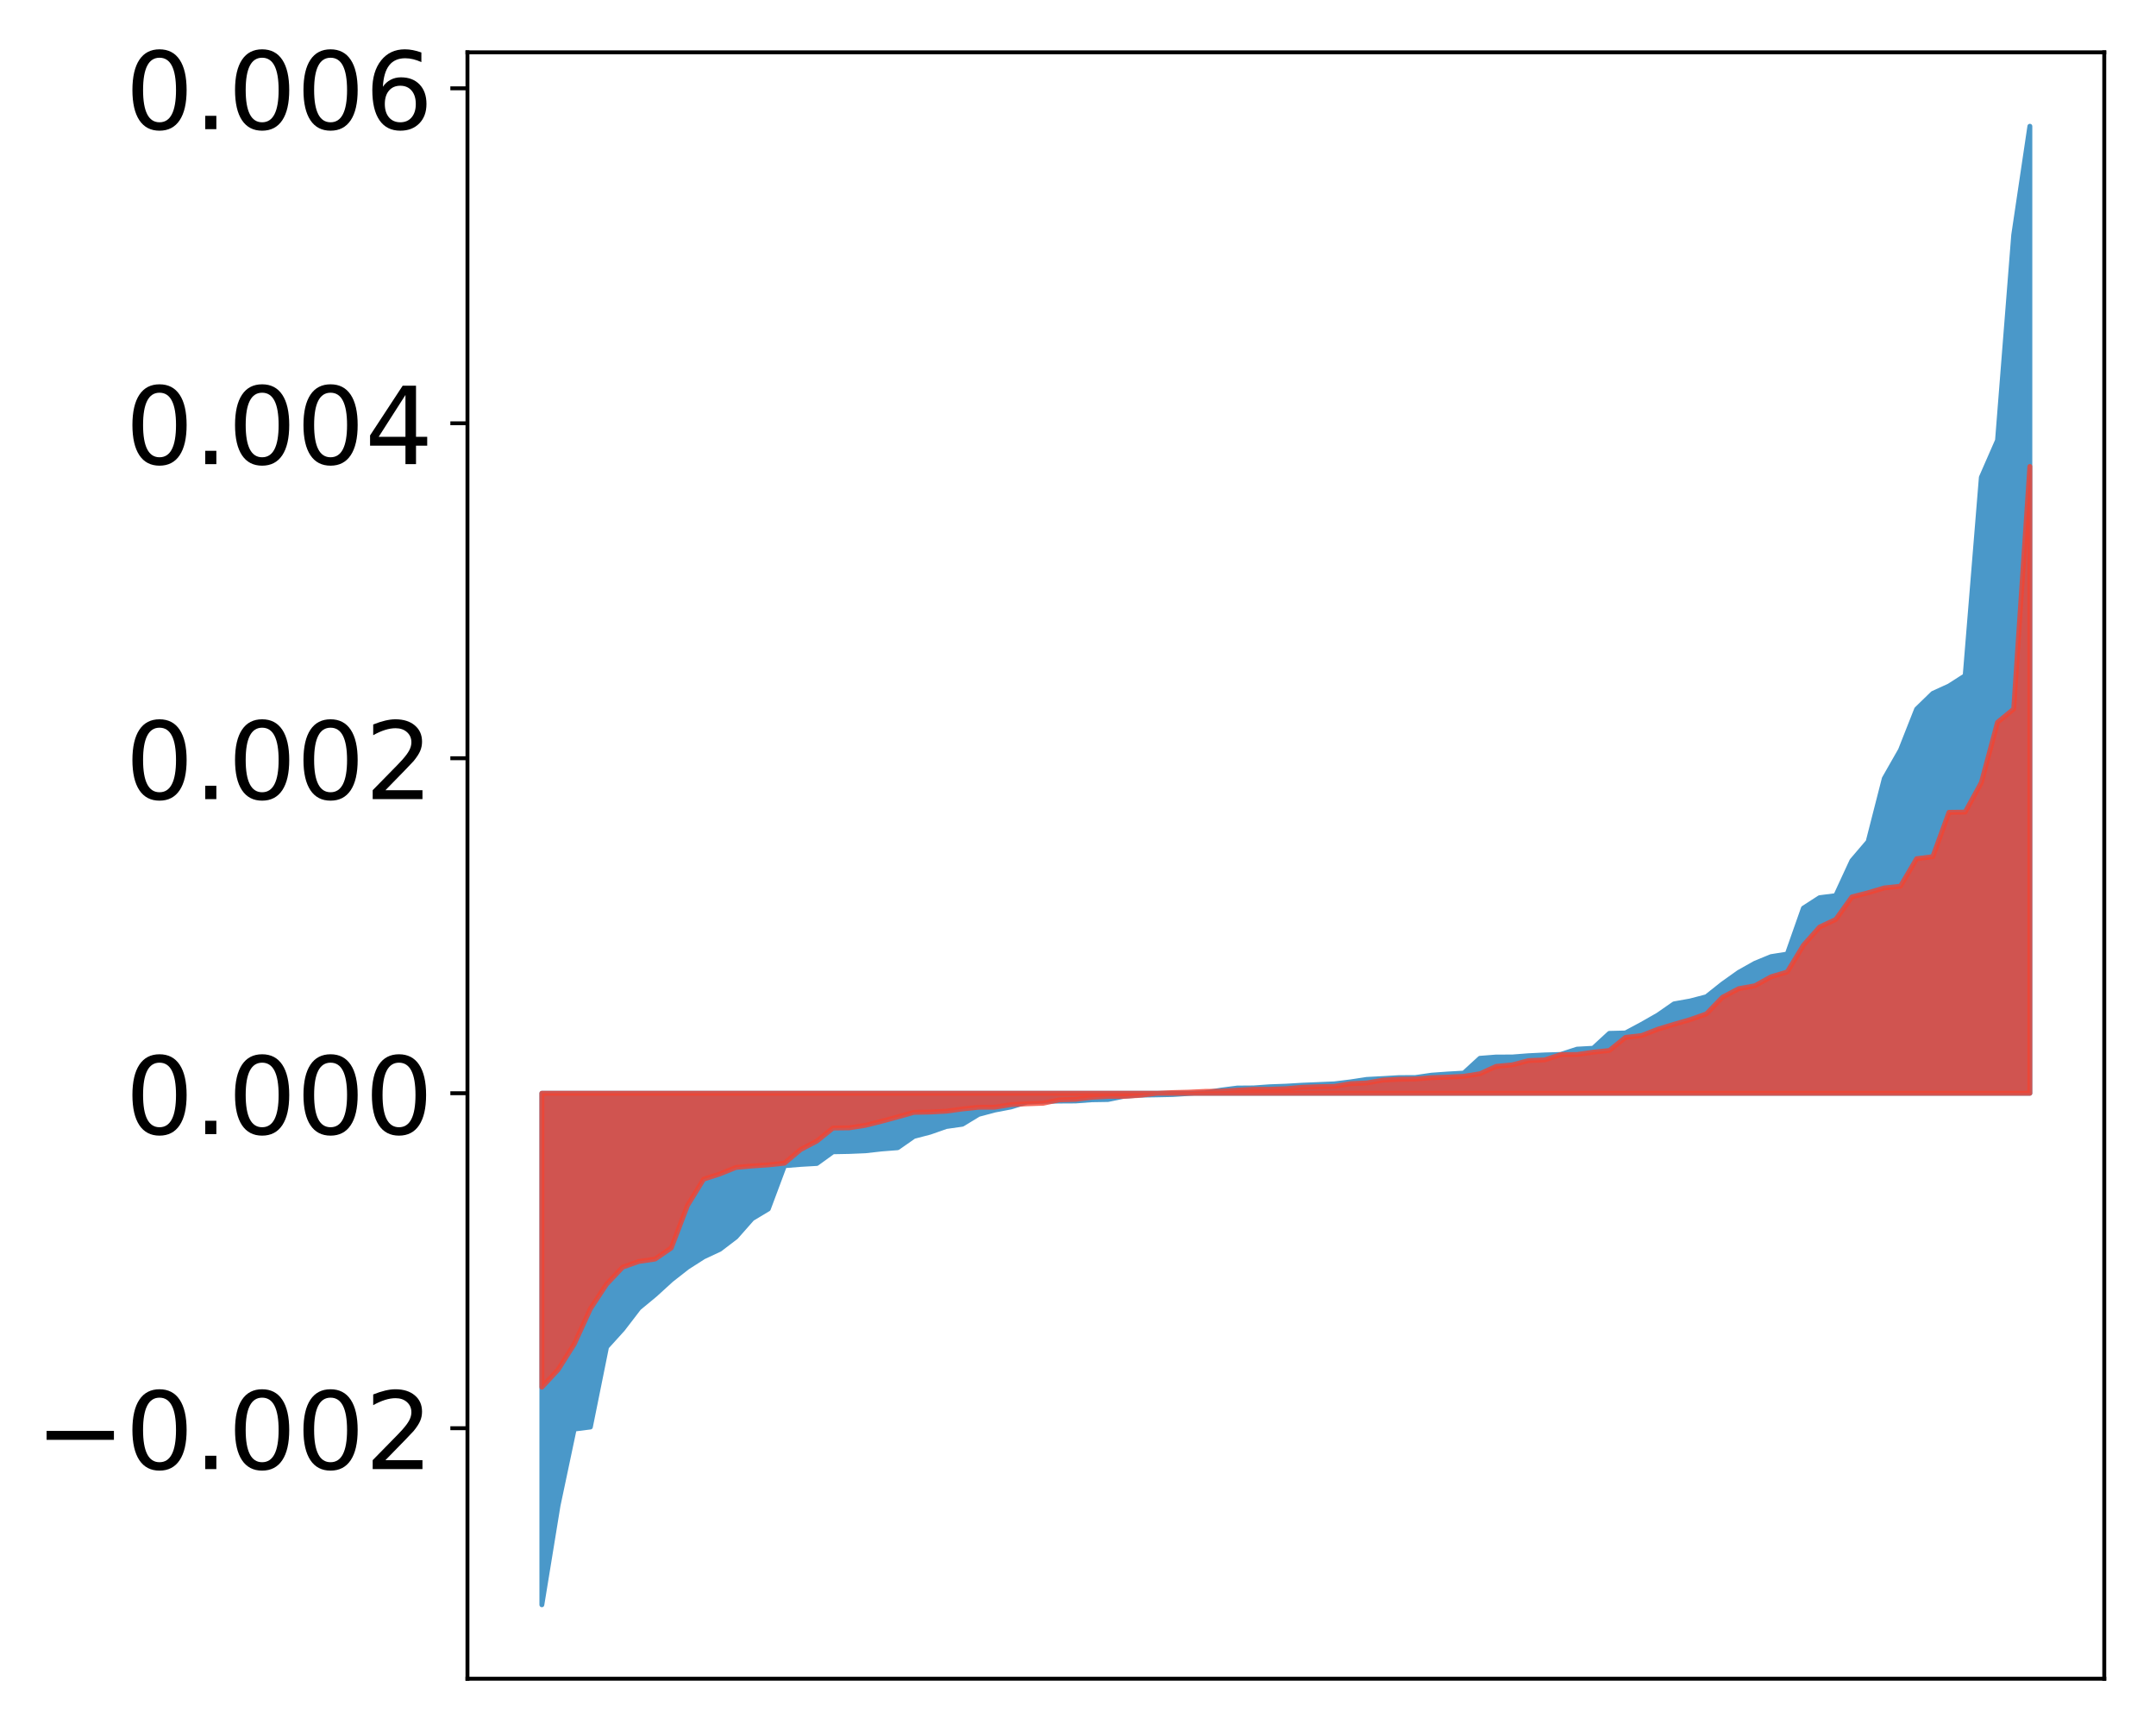 <?xml version="1.0" encoding="utf-8" standalone="no"?>
<!DOCTYPE svg PUBLIC "-//W3C//DTD SVG 1.1//EN"
  "http://www.w3.org/Graphics/SVG/1.1/DTD/svg11.dtd">
<!-- Created with matplotlib (http://matplotlib.org/) -->
<svg height="354pt" version="1.1" viewBox="0 0 441 354" width="441pt" xmlns="http://www.w3.org/2000/svg" xmlns:xlink="http://www.w3.org/1999/xlink">
 <defs>
  <style type="text/css">
*{stroke-linecap:butt;stroke-linejoin:round;}
  </style>
 </defs>
 <g id="figure_1">
  <g id="patch_1">
   <path d="M 0 354.04 
L 441.117 354.04 
L 441.117 0 
L 0 0 
z
" style="fill:#ffffff;"/>
  </g>
  <g id="axes_1">
   <g id="patch_2">
    <path d="M 95.617 343.34 
L 430.417 343.34 
L 430.417 10.7 
L 95.617 10.7 
z
" style="fill:#ffffff;"/>
   </g>
   <g id="PolyCollection_1">
    <defs>
     <path d="M 110.835 -25.82 
L 110.835 -130.443 
L 114.144 -130.443 
L 117.452 -130.443 
L 120.76 -130.443 
L 124.069 -130.443 
L 127.377 -130.443 
L 130.685 -130.443 
L 133.993 -130.443 
L 137.302 -130.443 
L 140.61 -130.443 
L 143.918 -130.443 
L 147.227 -130.443 
L 150.535 -130.443 
L 153.843 -130.443 
L 157.152 -130.443 
L 160.46 -130.443 
L 163.768 -130.443 
L 167.076 -130.443 
L 170.385 -130.443 
L 173.693 -130.443 
L 177.001 -130.443 
L 180.31 -130.443 
L 183.618 -130.443 
L 186.926 -130.443 
L 190.235 -130.443 
L 193.543 -130.443 
L 196.851 -130.443 
L 200.159 -130.443 
L 203.468 -130.443 
L 206.776 -130.443 
L 210.084 -130.443 
L 213.393 -130.443 
L 216.701 -130.443 
L 220.009 -130.443 
L 223.318 -130.443 
L 226.626 -130.443 
L 229.934 -130.443 
L 233.242 -130.443 
L 236.551 -130.443 
L 239.859 -130.443 
L 243.167 -130.443 
L 246.476 -130.443 
L 249.784 -130.443 
L 253.092 -130.443 
L 256.401 -130.443 
L 259.709 -130.443 
L 263.017 -130.443 
L 266.325 -130.443 
L 269.634 -130.443 
L 272.942 -130.443 
L 276.25 -130.443 
L 279.559 -130.443 
L 282.867 -130.443 
L 286.175 -130.443 
L 289.484 -130.443 
L 292.792 -130.443 
L 296.1 -130.443 
L 299.408 -130.443 
L 302.717 -130.443 
L 306.025 -130.443 
L 309.333 -130.443 
L 312.642 -130.443 
L 315.95 -130.443 
L 319.258 -130.443 
L 322.567 -130.443 
L 325.875 -130.443 
L 329.183 -130.443 
L 332.491 -130.443 
L 335.8 -130.443 
L 339.108 -130.443 
L 342.416 -130.443 
L 345.725 -130.443 
L 349.033 -130.443 
L 352.341 -130.443 
L 355.65 -130.443 
L 358.958 -130.443 
L 362.266 -130.443 
L 365.575 -130.443 
L 368.883 -130.443 
L 372.191 -130.443 
L 375.499 -130.443 
L 378.808 -130.443 
L 382.116 -130.443 
L 385.424 -130.443 
L 388.733 -130.443 
L 392.041 -130.443 
L 395.349 -130.443 
L 398.658 -130.443 
L 401.966 -130.443 
L 405.274 -130.443 
L 408.582 -130.443 
L 411.891 -130.443 
L 415.199 -130.443 
L 415.199 -328.22 
L 415.199 -328.22 
L 411.891 -305.973 
L 408.582 -263.97 
L 405.274 -256.412 
L 401.966 -215.846 
L 398.658 -213.728 
L 395.349 -212.222 
L 392.041 -209.01 
L 388.733 -200.629 
L 385.424 -194.822 
L 382.116 -181.894 
L 378.808 -178.016 
L 375.499 -170.862 
L 372.191 -170.442 
L 368.883 -168.305 
L 365.575 -158.911 
L 362.266 -158.386 
L 358.958 -157.024 
L 355.65 -155.162 
L 352.341 -152.808 
L 349.033 -150.178 
L 345.725 -149.316 
L 342.416 -148.724 
L 339.108 -146.427 
L 335.8 -144.54 
L 332.491 -142.768 
L 329.183 -142.689 
L 325.875 -139.643 
L 322.567 -139.462 
L 319.258 -138.381 
L 315.95 -138.278 
L 312.642 -138.116 
L 309.333 -137.859 
L 306.025 -137.851 
L 302.717 -137.592 
L 299.408 -134.564 
L 296.1 -134.376 
L 292.792 -134.137 
L 289.484 -133.652 
L 286.175 -133.641 
L 282.867 -133.445 
L 279.559 -133.271 
L 276.25 -132.768 
L 272.942 -132.363 
L 269.634 -132.221 
L 266.325 -132.084 
L 263.017 -131.89 
L 259.709 -131.769 
L 256.401 -131.532 
L 253.092 -131.508 
L 249.784 -131.083 
L 246.476 -130.541 
L 243.167 -130.39 
L 239.859 -130.182 
L 236.551 -130.112 
L 233.242 -130.062 
L 229.934 -129.833 
L 226.626 -129.163 
L 223.318 -129.111 
L 220.009 -128.863 
L 216.701 -128.845 
L 213.393 -128.789 
L 210.084 -128.652 
L 206.776 -127.634 
L 203.468 -127.003 
L 200.159 -126.121 
L 196.851 -124.107 
L 193.543 -123.638 
L 190.235 -122.478 
L 186.926 -121.614 
L 183.618 -119.3 
L 180.31 -119.042 
L 177.001 -118.672 
L 173.693 -118.535 
L 170.385 -118.471 
L 167.076 -116.08 
L 163.768 -115.888 
L 160.46 -115.624 
L 157.152 -106.774 
L 153.843 -104.786 
L 150.535 -101.035 
L 147.227 -98.512 
L 143.918 -96.969 
L 140.61 -94.853 
L 137.302 -92.263 
L 133.993 -89.246 
L 130.685 -86.51 
L 127.377 -82.203 
L 124.069 -78.546 
L 120.76 -62.177 
L 117.452 -61.758 
L 114.144 -46.113 
L 110.835 -25.82 
z
" id="m8ca037de99" style="stroke:#4a98c9;"/>
    </defs>
    <g clip-path="url(#pff17ef0373)">
     <use style="fill:#4a98c9;stroke:#4a98c9;" x="0" xlink:href="#m8ca037de99" y="354.04"/>
    </g>
   </g>
   <g id="PolyCollection_2">
    <defs>
     <path d="M 110.835 -70.328 
L 110.835 -130.443 
L 114.144 -130.443 
L 117.452 -130.443 
L 120.76 -130.443 
L 124.069 -130.443 
L 127.377 -130.443 
L 130.685 -130.443 
L 133.993 -130.443 
L 137.302 -130.443 
L 140.61 -130.443 
L 143.918 -130.443 
L 147.227 -130.443 
L 150.535 -130.443 
L 153.843 -130.443 
L 157.152 -130.443 
L 160.46 -130.443 
L 163.768 -130.443 
L 167.076 -130.443 
L 170.385 -130.443 
L 173.693 -130.443 
L 177.001 -130.443 
L 180.31 -130.443 
L 183.618 -130.443 
L 186.926 -130.443 
L 190.235 -130.443 
L 193.543 -130.443 
L 196.851 -130.443 
L 200.159 -130.443 
L 203.468 -130.443 
L 206.776 -130.443 
L 210.084 -130.443 
L 213.393 -130.443 
L 216.701 -130.443 
L 220.009 -130.443 
L 223.318 -130.443 
L 226.626 -130.443 
L 229.934 -130.443 
L 233.242 -130.443 
L 236.551 -130.443 
L 239.859 -130.443 
L 243.167 -130.443 
L 246.476 -130.443 
L 249.784 -130.443 
L 253.092 -130.443 
L 256.401 -130.443 
L 259.709 -130.443 
L 263.017 -130.443 
L 266.325 -130.443 
L 269.634 -130.443 
L 272.942 -130.443 
L 276.25 -130.443 
L 279.559 -130.443 
L 282.867 -130.443 
L 286.175 -130.443 
L 289.484 -130.443 
L 292.792 -130.443 
L 296.1 -130.443 
L 299.408 -130.443 
L 302.717 -130.443 
L 306.025 -130.443 
L 309.333 -130.443 
L 312.642 -130.443 
L 315.95 -130.443 
L 319.258 -130.443 
L 322.567 -130.443 
L 325.875 -130.443 
L 329.183 -130.443 
L 332.491 -130.443 
L 335.8 -130.443 
L 339.108 -130.443 
L 342.416 -130.443 
L 345.725 -130.443 
L 349.033 -130.443 
L 352.341 -130.443 
L 355.65 -130.443 
L 358.958 -130.443 
L 362.266 -130.443 
L 365.575 -130.443 
L 368.883 -130.443 
L 372.191 -130.443 
L 375.499 -130.443 
L 378.808 -130.443 
L 382.116 -130.443 
L 385.424 -130.443 
L 388.733 -130.443 
L 392.041 -130.443 
L 395.349 -130.443 
L 398.658 -130.443 
L 401.966 -130.443 
L 405.274 -130.443 
L 408.582 -130.443 
L 411.891 -130.443 
L 415.199 -130.443 
L 415.199 -258.638 
L 415.199 -258.638 
L 411.891 -209.032 
L 408.582 -206.304 
L 405.274 -193.973 
L 401.966 -187.942 
L 398.658 -187.899 
L 395.349 -178.826 
L 392.041 -178.416 
L 388.733 -172.792 
L 385.424 -172.436 
L 382.116 -171.454 
L 378.808 -170.604 
L 375.499 -165.989 
L 372.191 -164.438 
L 368.883 -160.708 
L 365.575 -155.245 
L 362.266 -154.268 
L 358.958 -152.425 
L 355.65 -151.832 
L 352.341 -150.088 
L 349.033 -146.675 
L 345.725 -145.507 
L 342.416 -144.55 
L 339.108 -143.543 
L 335.8 -142.248 
L 332.491 -141.87 
L 329.183 -139.188 
L 325.875 -138.849 
L 322.567 -138.365 
L 319.258 -138.352 
L 315.95 -137.259 
L 312.642 -137.121 
L 309.333 -136.249 
L 306.025 -135.942 
L 302.717 -134.431 
L 299.408 -133.909 
L 296.1 -133.744 
L 292.792 -133.624 
L 289.484 -133.348 
L 286.175 -133.296 
L 282.867 -133.124 
L 279.559 -132.548 
L 276.25 -132.399 
L 272.942 -131.848 
L 269.634 -131.785 
L 266.325 -131.66 
L 263.017 -131.371 
L 259.709 -131.257 
L 256.401 -131.243 
L 253.092 -131.069 
L 249.784 -130.86 
L 246.476 -130.823 
L 243.167 -130.665 
L 239.859 -130.583 
L 236.551 -130.428 
L 233.242 -130.02 
L 229.934 -129.806 
L 226.626 -129.803 
L 223.318 -129.617 
L 220.009 -129.19 
L 216.701 -129.094 
L 213.393 -128.399 
L 210.084 -128.286 
L 206.776 -128.122 
L 203.468 -127.588 
L 200.159 -127.577 
L 196.851 -127.227 
L 193.543 -126.773 
L 190.235 -126.598 
L 186.926 -126.534 
L 183.618 -125.602 
L 180.31 -124.704 
L 177.001 -123.878 
L 173.693 -123.369 
L 170.385 -123.329 
L 167.076 -120.658 
L 163.768 -118.929 
L 160.46 -116.139 
L 157.152 -115.787 
L 153.843 -115.566 
L 150.535 -115.272 
L 147.227 -113.933 
L 143.918 -112.862 
L 140.61 -107.473 
L 137.302 -98.801 
L 133.993 -96.528 
L 130.685 -96.041 
L 127.377 -94.885 
L 124.069 -91.388 
L 120.76 -86.362 
L 117.452 -79.13 
L 114.144 -73.899 
L 110.835 -70.328 
z
" id="mbf78fdd7a2" style="stroke:#f14432;stroke-opacity:0.8;"/>
    </defs>
    <g clip-path="url(#pff17ef0373)">
     <use style="fill:#f14432;fill-opacity:0.8;stroke:#f14432;stroke-opacity:0.8;" x="0" xlink:href="#mbf78fdd7a2" y="354.04"/>
    </g>
   </g>
   <g id="matplotlib.axis_1"/>
   <g id="matplotlib.axis_2">
    <g id="ytick_1">
     <g id="line2d_1">
      <defs>
       <path d="M 0 0 
L -3.5 0 
" id="ma37e5b4627" style="stroke:#000000;stroke-width:0.8;"/>
      </defs>
      <g>
       <use style="stroke:#000000;stroke-width:0.8;" x="95.617" xlink:href="#ma37e5b4627" y="292.11"/>
      </g>
     </g>
     <g id="text_1">
      <!-- −0.002 -->
      <defs>
       <path d="M 10.594 35.5 
L 73.188 35.5 
L 73.188 27.203 
L 10.594 27.203 
z
" id="DejaVuSans-2212"/>
       <path d="M 31.781 66.406 
Q 24.172 66.406 20.328 58.906 
Q 16.5 51.422 16.5 36.375 
Q 16.5 21.391 20.328 13.891 
Q 24.172 6.391 31.781 6.391 
Q 39.453 6.391 43.281 13.891 
Q 47.125 21.391 47.125 36.375 
Q 47.125 51.422 43.281 58.906 
Q 39.453 66.406 31.781 66.406 
z
M 31.781 74.219 
Q 44.047 74.219 50.516 64.516 
Q 56.984 54.828 56.984 36.375 
Q 56.984 17.969 50.516 8.266 
Q 44.047 -1.422 31.781 -1.422 
Q 19.531 -1.422 13.062 8.266 
Q 6.594 17.969 6.594 36.375 
Q 6.594 54.828 13.062 64.516 
Q 19.531 74.219 31.781 74.219 
z
" id="DejaVuSans-30"/>
       <path d="M 10.688 12.406 
L 21 12.406 
L 21 0 
L 10.688 0 
z
" id="DejaVuSans-2e"/>
       <path d="M 19.188 8.297 
L 53.609 8.297 
L 53.609 0 
L 7.328 0 
L 7.328 8.297 
Q 12.938 14.109 22.625 23.891 
Q 32.328 33.688 34.812 36.531 
Q 39.547 41.844 41.422 45.531 
Q 43.312 49.219 43.312 52.781 
Q 43.312 58.594 39.234 62.25 
Q 35.156 65.922 28.609 65.922 
Q 23.969 65.922 18.812 64.312 
Q 13.672 62.703 7.812 59.422 
L 7.812 69.391 
Q 13.766 71.781 18.938 73 
Q 24.125 74.219 28.422 74.219 
Q 39.75 74.219 46.484 68.547 
Q 53.219 62.891 53.219 53.422 
Q 53.219 48.922 51.531 44.891 
Q 49.859 40.875 45.406 35.406 
Q 44.188 33.984 37.641 27.219 
Q 31.109 20.453 19.188 8.297 
z
" id="DejaVuSans-32"/>
      </defs>
      <g transform="translate(7.2 300.468)scale(0.22 -0.22)">
       <use xlink:href="#DejaVuSans-2212"/>
       <use x="83.789" xlink:href="#DejaVuSans-30"/>
       <use x="147.412" xlink:href="#DejaVuSans-2e"/>
       <use x="179.199" xlink:href="#DejaVuSans-30"/>
       <use x="242.822" xlink:href="#DejaVuSans-30"/>
       <use x="306.445" xlink:href="#DejaVuSans-32"/>
      </g>
     </g>
    </g>
    <g id="ytick_2">
     <g id="line2d_2">
      <g>
       <use style="stroke:#000000;stroke-width:0.8;" x="95.617" xlink:href="#ma37e5b4627" y="223.597"/>
      </g>
     </g>
     <g id="text_2">
      <!-- 0.000 -->
      <g transform="translate(25.635 231.955)scale(0.22 -0.22)">
       <use xlink:href="#DejaVuSans-30"/>
       <use x="63.623" xlink:href="#DejaVuSans-2e"/>
       <use x="95.41" xlink:href="#DejaVuSans-30"/>
       <use x="159.033" xlink:href="#DejaVuSans-30"/>
       <use x="222.656" xlink:href="#DejaVuSans-30"/>
      </g>
     </g>
    </g>
    <g id="ytick_3">
     <g id="line2d_3">
      <g>
       <use style="stroke:#000000;stroke-width:0.8;" x="95.617" xlink:href="#ma37e5b4627" y="155.084"/>
      </g>
     </g>
     <g id="text_3">
      <!-- 0.002 -->
      <g transform="translate(25.635 163.442)scale(0.22 -0.22)">
       <use xlink:href="#DejaVuSans-30"/>
       <use x="63.623" xlink:href="#DejaVuSans-2e"/>
       <use x="95.41" xlink:href="#DejaVuSans-30"/>
       <use x="159.033" xlink:href="#DejaVuSans-30"/>
       <use x="222.656" xlink:href="#DejaVuSans-32"/>
      </g>
     </g>
    </g>
    <g id="ytick_4">
     <g id="line2d_4">
      <g>
       <use style="stroke:#000000;stroke-width:0.8;" x="95.617" xlink:href="#ma37e5b4627" y="86.571"/>
      </g>
     </g>
     <g id="text_4">
      <!-- 0.004 -->
      <defs>
       <path d="M 37.797 64.312 
L 12.891 25.391 
L 37.797 25.391 
z
M 35.203 72.906 
L 47.609 72.906 
L 47.609 25.391 
L 58.016 25.391 
L 58.016 17.188 
L 47.609 17.188 
L 47.609 0 
L 37.797 0 
L 37.797 17.188 
L 4.891 17.188 
L 4.891 26.703 
z
" id="DejaVuSans-34"/>
      </defs>
      <g transform="translate(25.635 94.93)scale(0.22 -0.22)">
       <use xlink:href="#DejaVuSans-30"/>
       <use x="63.623" xlink:href="#DejaVuSans-2e"/>
       <use x="95.41" xlink:href="#DejaVuSans-30"/>
       <use x="159.033" xlink:href="#DejaVuSans-30"/>
       <use x="222.656" xlink:href="#DejaVuSans-34"/>
      </g>
     </g>
    </g>
    <g id="ytick_5">
     <g id="line2d_5">
      <g>
       <use style="stroke:#000000;stroke-width:0.8;" x="95.617" xlink:href="#ma37e5b4627" y="18.059"/>
      </g>
     </g>
     <g id="text_5">
      <!-- 0.006 -->
      <defs>
       <path d="M 33.016 40.375 
Q 26.375 40.375 22.484 35.828 
Q 18.609 31.297 18.609 23.391 
Q 18.609 15.531 22.484 10.953 
Q 26.375 6.391 33.016 6.391 
Q 39.656 6.391 43.531 10.953 
Q 47.406 15.531 47.406 23.391 
Q 47.406 31.297 43.531 35.828 
Q 39.656 40.375 33.016 40.375 
z
M 52.594 71.297 
L 52.594 62.312 
Q 48.875 64.062 45.094 64.984 
Q 41.312 65.922 37.594 65.922 
Q 27.828 65.922 22.672 59.328 
Q 17.531 52.734 16.797 39.406 
Q 19.672 43.656 24.016 45.922 
Q 28.375 48.188 33.594 48.188 
Q 44.578 48.188 50.953 41.516 
Q 57.328 34.859 57.328 23.391 
Q 57.328 12.156 50.688 5.359 
Q 44.047 -1.422 33.016 -1.422 
Q 20.359 -1.422 13.672 8.266 
Q 6.984 17.969 6.984 36.375 
Q 6.984 53.656 15.188 63.938 
Q 23.391 74.219 37.203 74.219 
Q 40.922 74.219 44.703 73.484 
Q 48.484 72.75 52.594 71.297 
z
" id="DejaVuSans-36"/>
      </defs>
      <g transform="translate(25.635 26.417)scale(0.22 -0.22)">
       <use xlink:href="#DejaVuSans-30"/>
       <use x="63.623" xlink:href="#DejaVuSans-2e"/>
       <use x="95.41" xlink:href="#DejaVuSans-30"/>
       <use x="159.033" xlink:href="#DejaVuSans-30"/>
       <use x="222.656" xlink:href="#DejaVuSans-36"/>
      </g>
     </g>
    </g>
   </g>
   <g id="patch_3">
    <path d="M 95.617 343.34 
L 95.617 10.7 
" style="fill:none;stroke:#000000;stroke-linecap:square;stroke-linejoin:miter;stroke-width:0.8;"/>
   </g>
   <g id="patch_4">
    <path d="M 430.417 343.34 
L 430.417 10.7 
" style="fill:none;stroke:#000000;stroke-linecap:square;stroke-linejoin:miter;stroke-width:0.8;"/>
   </g>
   <g id="patch_5">
    <path d="M 95.617 343.34 
L 430.417 343.34 
" style="fill:none;stroke:#000000;stroke-linecap:square;stroke-linejoin:miter;stroke-width:0.8;"/>
   </g>
   <g id="patch_6">
    <path d="M 95.617 10.7 
L 430.417 10.7 
" style="fill:none;stroke:#000000;stroke-linecap:square;stroke-linejoin:miter;stroke-width:0.8;"/>
   </g>
  </g>
 </g>
 <defs>
  <clipPath id="pff17ef0373">
   <rect height="332.64" width="334.8" x="95.617" y="10.7"/>
  </clipPath>
 </defs>
</svg>
